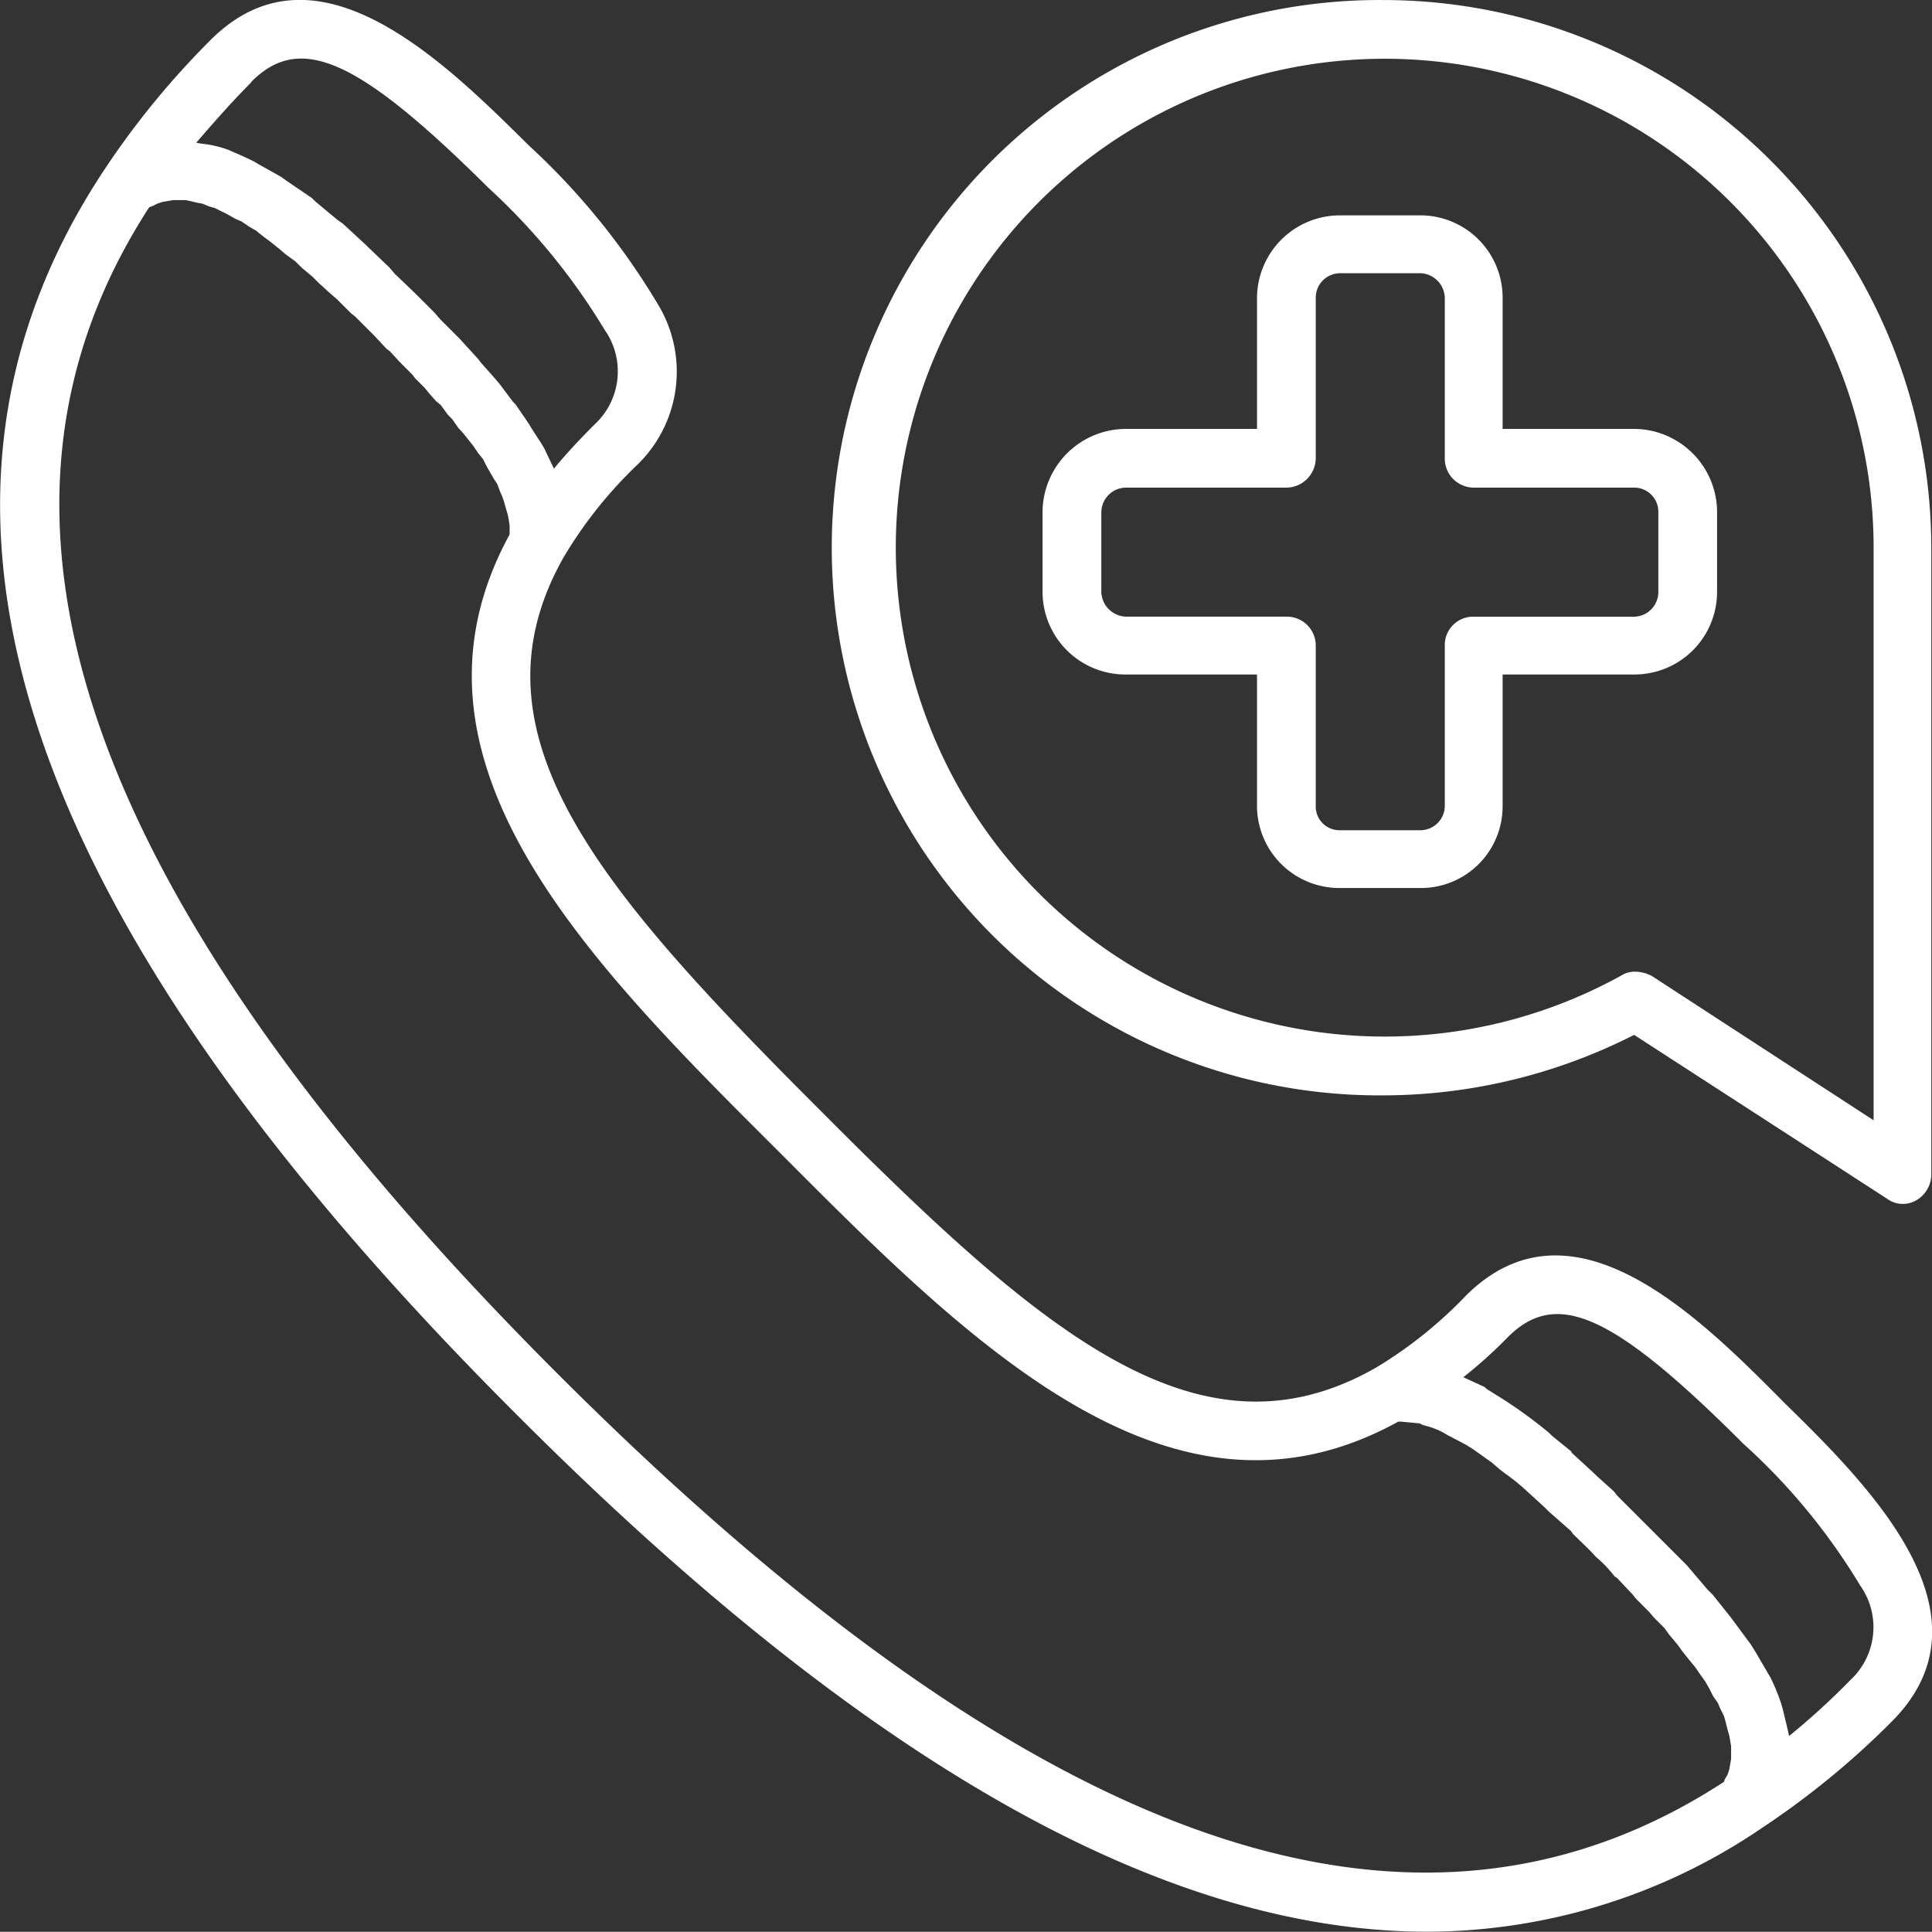 <svg xmlns="http://www.w3.org/2000/svg" width="49.305" height="49.3" viewBox="0 0 49.305 49.3">
  <rect x="0" y="0" width="49.305" height="49.3" fill="#333333" stroke="none"/>
  <g id="Group_754" data-name="Group 754" transform="translate(-104.476 -51.941)">
    <g id="Group_751" data-name="Group 751" transform="translate(104.476 51.941)">
      <path id="Path_2092" data-name="Path 2092" d="M141.892,85a11.017,11.017,0,0,1-2.293,1.839c-4.519,2.589-8.538-.886-14.193-6.563-5.609-5.609-9.106-9.606-6.54-14.124a11.1,11.1,0,0,1,1.839-2.316,3.31,3.31,0,0,0,.545-4.156,18.093,18.093,0,0,0-3.27-4.019c-2.157-2.134-5.427-5.4-8.129-2.7a21.2,21.2,0,0,0-2.7,3.293c-5.723,8.606-2.271,19.029,10.514,31.791,8.811,8.833,16.486,13.193,23.23,13.193a15.219,15.219,0,0,0,8.561-2.657,21.213,21.213,0,0,0,3.293-2.7c2.725-2.725-.545-5.995-2.725-8.129C147.864,85.572,144.617,82.3,141.892,85Zm-31-30.974c1.249-1.249,2.725-.59,6.04,2.7a16.453,16.453,0,0,1,2.975,3.633,1.842,1.842,0,0,1-.25,2.407c-.386.386-.727.749-1.044,1.135l-.25-.522-.068-.114-.25-.386-.068-.114-.34-.5-.068-.068-.341-.454-.114-.136-.363-.409-.068-.091-.477-.522-.113-.114-.386-.386-.136-.159-.5-.5-.522-.5-.136-.159-.545-.522-.045-.045-.59-.545-.159-.114-.545-.454-.091-.091-.636-.432-.159-.114-.568-.318-.114-.068c-.227-.114-.432-.2-.658-.3l-.136-.045a2.786,2.786,0,0,0-.568-.114l-.114-.023C109.942,55.053,110.4,54.53,110.9,54.031ZM118.707,87c-12.126-12.126-15.532-21.89-10.423-29.77l.068-.023.136-.068.136-.045.136-.023.136-.023h.318l.114.023.182.045.136.023.159.068.159.045.182.091.136.068.2.114.159.068.2.136.159.091.2.159.182.136.227.182.159.136.25.182.159.159.272.227.159.159.3.273.159.136.363.363.114.091.477.477.318.341.091.068.25.273.068.068.25.25.068.091.25.25.091.114.2.227.114.091.182.25.113.114.159.227L116.3,63l.159.2.091.114.136.2.113.136.091.182.091.159.091.159.091.136.068.182.068.159.045.136.045.159.046.159.023.114.023.159v.227c-3.134,5.745,1.953,10.854,6.88,15.759,4.928,4.95,10.037,10.06,15.8,6.881h.068l.477.045.091.045a2.224,2.224,0,0,1,.5.182l.114.068.477.25.182.114.477.341.159.136c.159.136.341.25.5.386l.159.136.522.477.114.114.568.5.046.068c.2.2.409.386.59.59a3.271,3.271,0,0,1,.477.5l.068.045.386.409.091.114.341.341.114.136.272.273.114.159.227.272.113.159.2.25.114.136.159.227.113.159.114.2.091.182.114.159.068.159.091.182.045.159.045.182.046.159.023.136.023.136v.318l-.023.136-.023.136-.046.136-.068.114-.023.068C140.575,102.558,130.855,99.151,118.707,87ZM151.7,94.814a18.5,18.5,0,0,1-1.567,1.431l-.023-.113-.136-.568-.046-.159a5.091,5.091,0,0,0-.272-.659l-.068-.114-.318-.545-.114-.182-.454-.613-.068-.091-.454-.568-.136-.136-.522-.613-.068-.068-.522-.522-.159-.159-.5-.5-.522-.522L145.661,90l-.454-.409-.068-.068-.545-.5-.023-.045-.477-.386L144,88.5c-.364-.3-.7-.545-1.045-.772l-.068-.045-.477-.3-.045-.045-.545-.25a11.557,11.557,0,0,0,1.135-1.022c1.249-1.249,2.7-.59,6.017,2.725a15.909,15.909,0,0,1,2.975,3.611A1.839,1.839,0,0,1,151.7,94.814Z" transform="translate(-104.476 -51.941)" fill="#fff"/>
    </g>
    <g id="Group_752" data-name="Group 752" transform="translate(125.814 51.942)">
      <path id="Path_2093" data-name="Path 2093" d="M119.4,51.941a13.977,13.977,0,1,0,0,27.953,14.145,14.145,0,0,0,6.381-1.544l6.449,4.178a.681.681,0,0,0,.749.045.763.763,0,0,0,.386-.659V65.929A13.989,13.989,0,0,0,119.4,51.941ZM131.893,80.53l-5.654-3.679a.939.939,0,0,0-.431-.114.641.641,0,0,0-.341.091,12.477,12.477,0,1,1,6.426-10.9Z" transform="translate(-105.416 -51.941)" fill="#fff"/>
    </g>
    <g id="Group_753" data-name="Group 753" transform="translate(131.083 57.437)">
      <path id="Path_2094" data-name="Path 2094" d="M120.749,57.633h-3.361V54.272a2.1,2.1,0,0,0-2.112-2.089h-2.044a2.118,2.118,0,0,0-2.112,2.089v3.361h-3.338a2.132,2.132,0,0,0-2.135,2.134v2.021a2.113,2.113,0,0,0,2.135,2.112h3.338v3.383a2.1,2.1,0,0,0,2.112,2.066h2.044a2.084,2.084,0,0,0,2.112-2.066V63.9h3.361a2.108,2.108,0,0,0,2.112-2.112V59.767A2.127,2.127,0,0,0,120.749,57.633Zm.613,4.156a.63.63,0,0,1-.613.636h-4.087a.723.723,0,0,0-.75.727v4.133a.627.627,0,0,1-.636.59h-2.044a.606.606,0,0,1-.613-.59V63.151a.737.737,0,0,0-.749-.727h-4.087a.65.65,0,0,1-.636-.636V59.767a.635.635,0,0,1,.636-.636h4.087a.756.756,0,0,0,.749-.749v-4.11a.626.626,0,0,1,.613-.613h2.044a.646.646,0,0,1,.636.613v4.11a.742.742,0,0,0,.75.749h4.087a.616.616,0,0,1,.613.636Z" transform="translate(-105.648 -52.183)" fill="#fff"/>
    </g>
  </g>
</svg>
